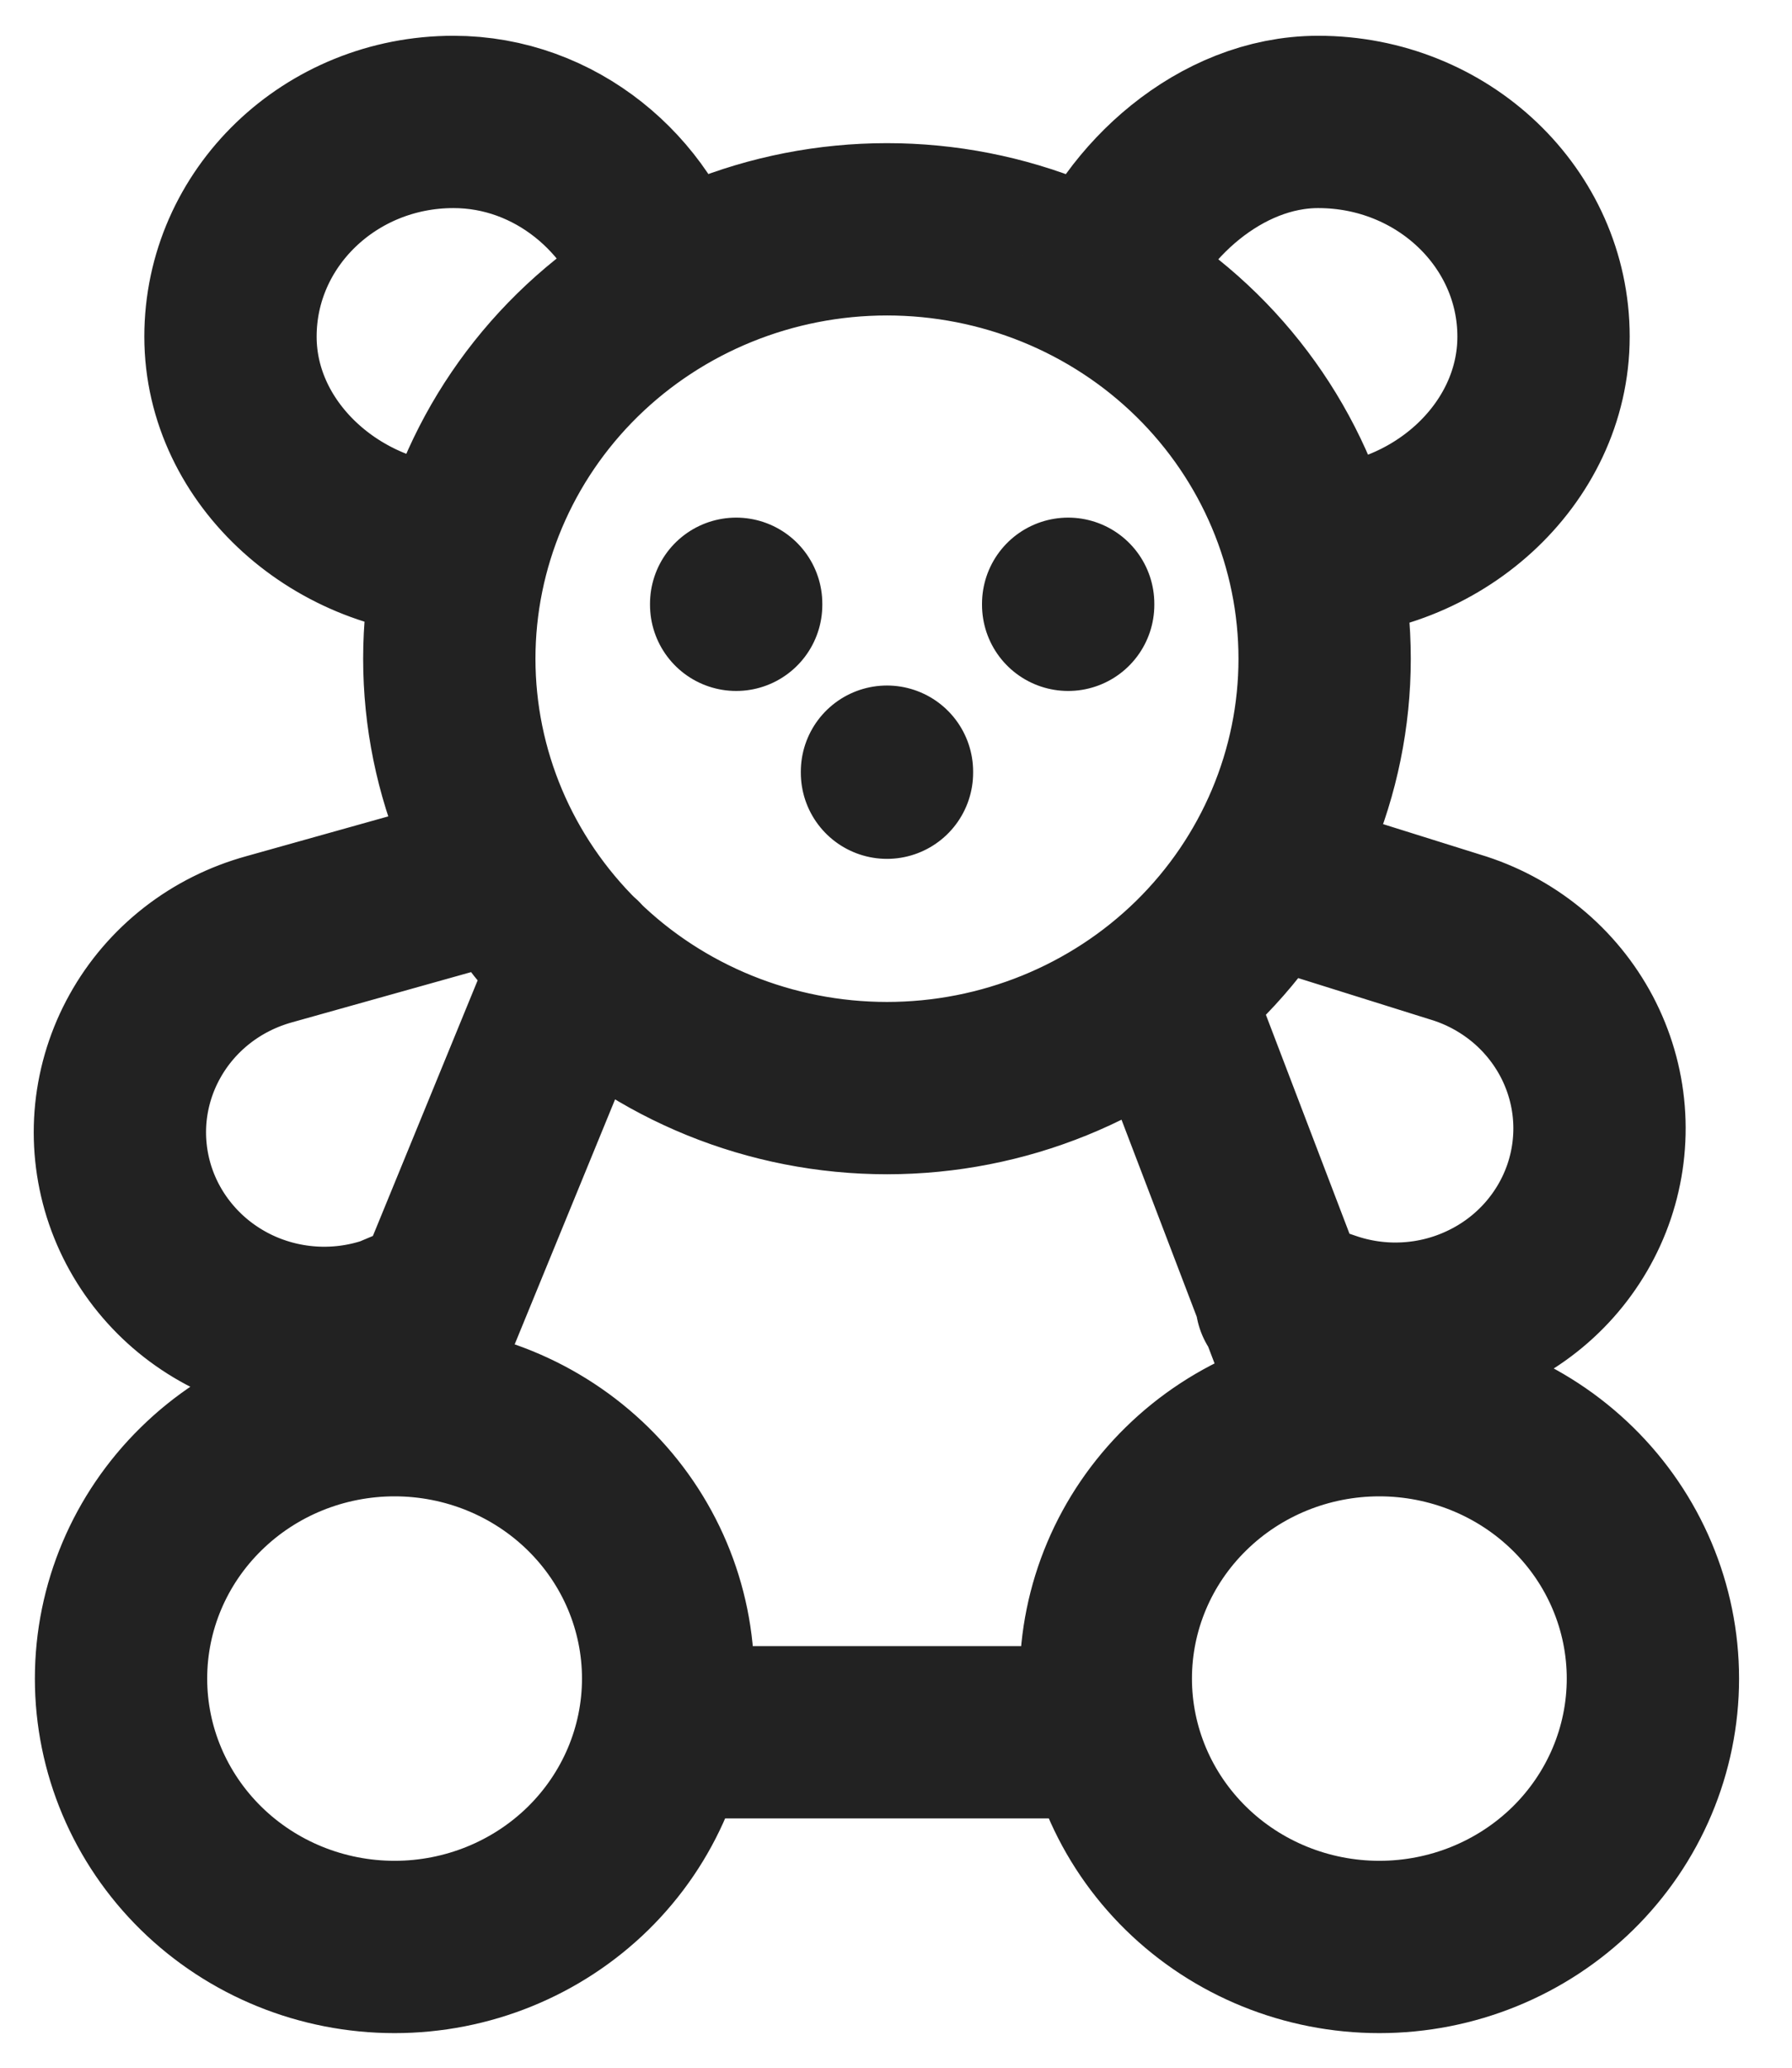 <svg width="26" height="30" viewBox="0 0 26 30" fill="none" xmlns="http://www.w3.org/2000/svg">
<path d="M5.725 20.46C4.672 20.46 3.663 20.87 2.919 21.601C2.174 22.331 1.756 23.321 1.756 24.354C1.756 25.387 2.174 26.377 2.919 27.108C3.663 27.838 4.672 28.248 5.725 28.248C6.778 28.248 7.787 27.838 8.532 27.108C9.276 26.377 9.694 25.387 9.694 24.354C9.694 23.321 9.276 22.331 8.532 21.601C7.787 20.87 6.778 20.46 5.725 20.46ZM5.725 20.46L8.387 13.965M19.021 8.004C20.826 8.004 22.395 6.605 22.395 4.884C22.395 3.163 20.931 1.769 19.126 1.769C17.703 1.769 16.451 2.926 16.001 4.137M6.721 7.992C4.935 7.992 3.344 6.605 3.344 4.884C3.344 3.163 4.792 1.769 6.579 1.769C8.062 1.769 9.288 2.825 9.67 4.137M16.044 25.133H9.694M19.219 20.46L16.905 14.399M6.371 18.884L5.658 19.184C5.283 19.309 4.886 19.359 4.491 19.331C4.096 19.303 3.71 19.198 3.357 19.021C3.004 18.844 2.691 18.6 2.436 18.302C2.181 18.005 1.989 17.66 1.872 17.289C1.755 16.917 1.715 16.526 1.754 16.14C1.794 15.753 1.912 15.377 2.102 15.036C2.291 14.695 2.549 14.394 2.859 14.152C3.169 13.91 3.526 13.732 3.907 13.627L7.313 12.672M18.594 18.884L19.25 19.108C19.621 19.238 20.016 19.295 20.41 19.273C20.804 19.252 21.19 19.153 21.544 18.983C21.899 18.814 22.216 18.576 22.475 18.285C22.735 17.993 22.933 17.653 23.057 17.286C23.181 16.918 23.229 16.53 23.198 16.144C23.167 15.758 23.057 15.382 22.876 15.038C22.694 14.694 22.445 14.389 22.142 14.141C21.838 13.893 21.488 13.707 21.11 13.594L18.338 12.725M12.869 11.211V11.196M10.681 8.775V8.76M15.498 8.775V8.76M19.219 9.557C19.219 11.209 18.55 12.794 17.36 13.963C16.169 15.131 14.553 15.787 12.869 15.787C11.185 15.787 9.57 15.131 8.379 13.963C7.188 12.794 6.519 11.209 6.519 9.557C6.519 7.905 7.188 6.32 8.379 5.151C9.57 3.983 11.185 3.327 12.869 3.327C14.553 3.327 16.169 3.983 17.36 5.151C18.55 6.32 19.219 7.905 19.219 9.557ZM23.982 24.354C23.982 25.387 23.564 26.377 22.82 27.108C22.075 27.838 21.066 28.248 20.013 28.248C18.961 28.248 17.951 27.838 17.207 27.108C16.462 26.377 16.044 25.387 16.044 24.354C16.044 23.321 16.462 22.331 17.207 21.601C17.951 20.87 18.961 20.46 20.013 20.46C21.066 20.46 22.075 20.87 22.82 21.601C23.564 22.331 23.982 23.321 23.982 24.354Z" stroke="#222222" stroke-width="2.5" stroke-linecap="round" stroke-linejoin="round"/>
</svg>
